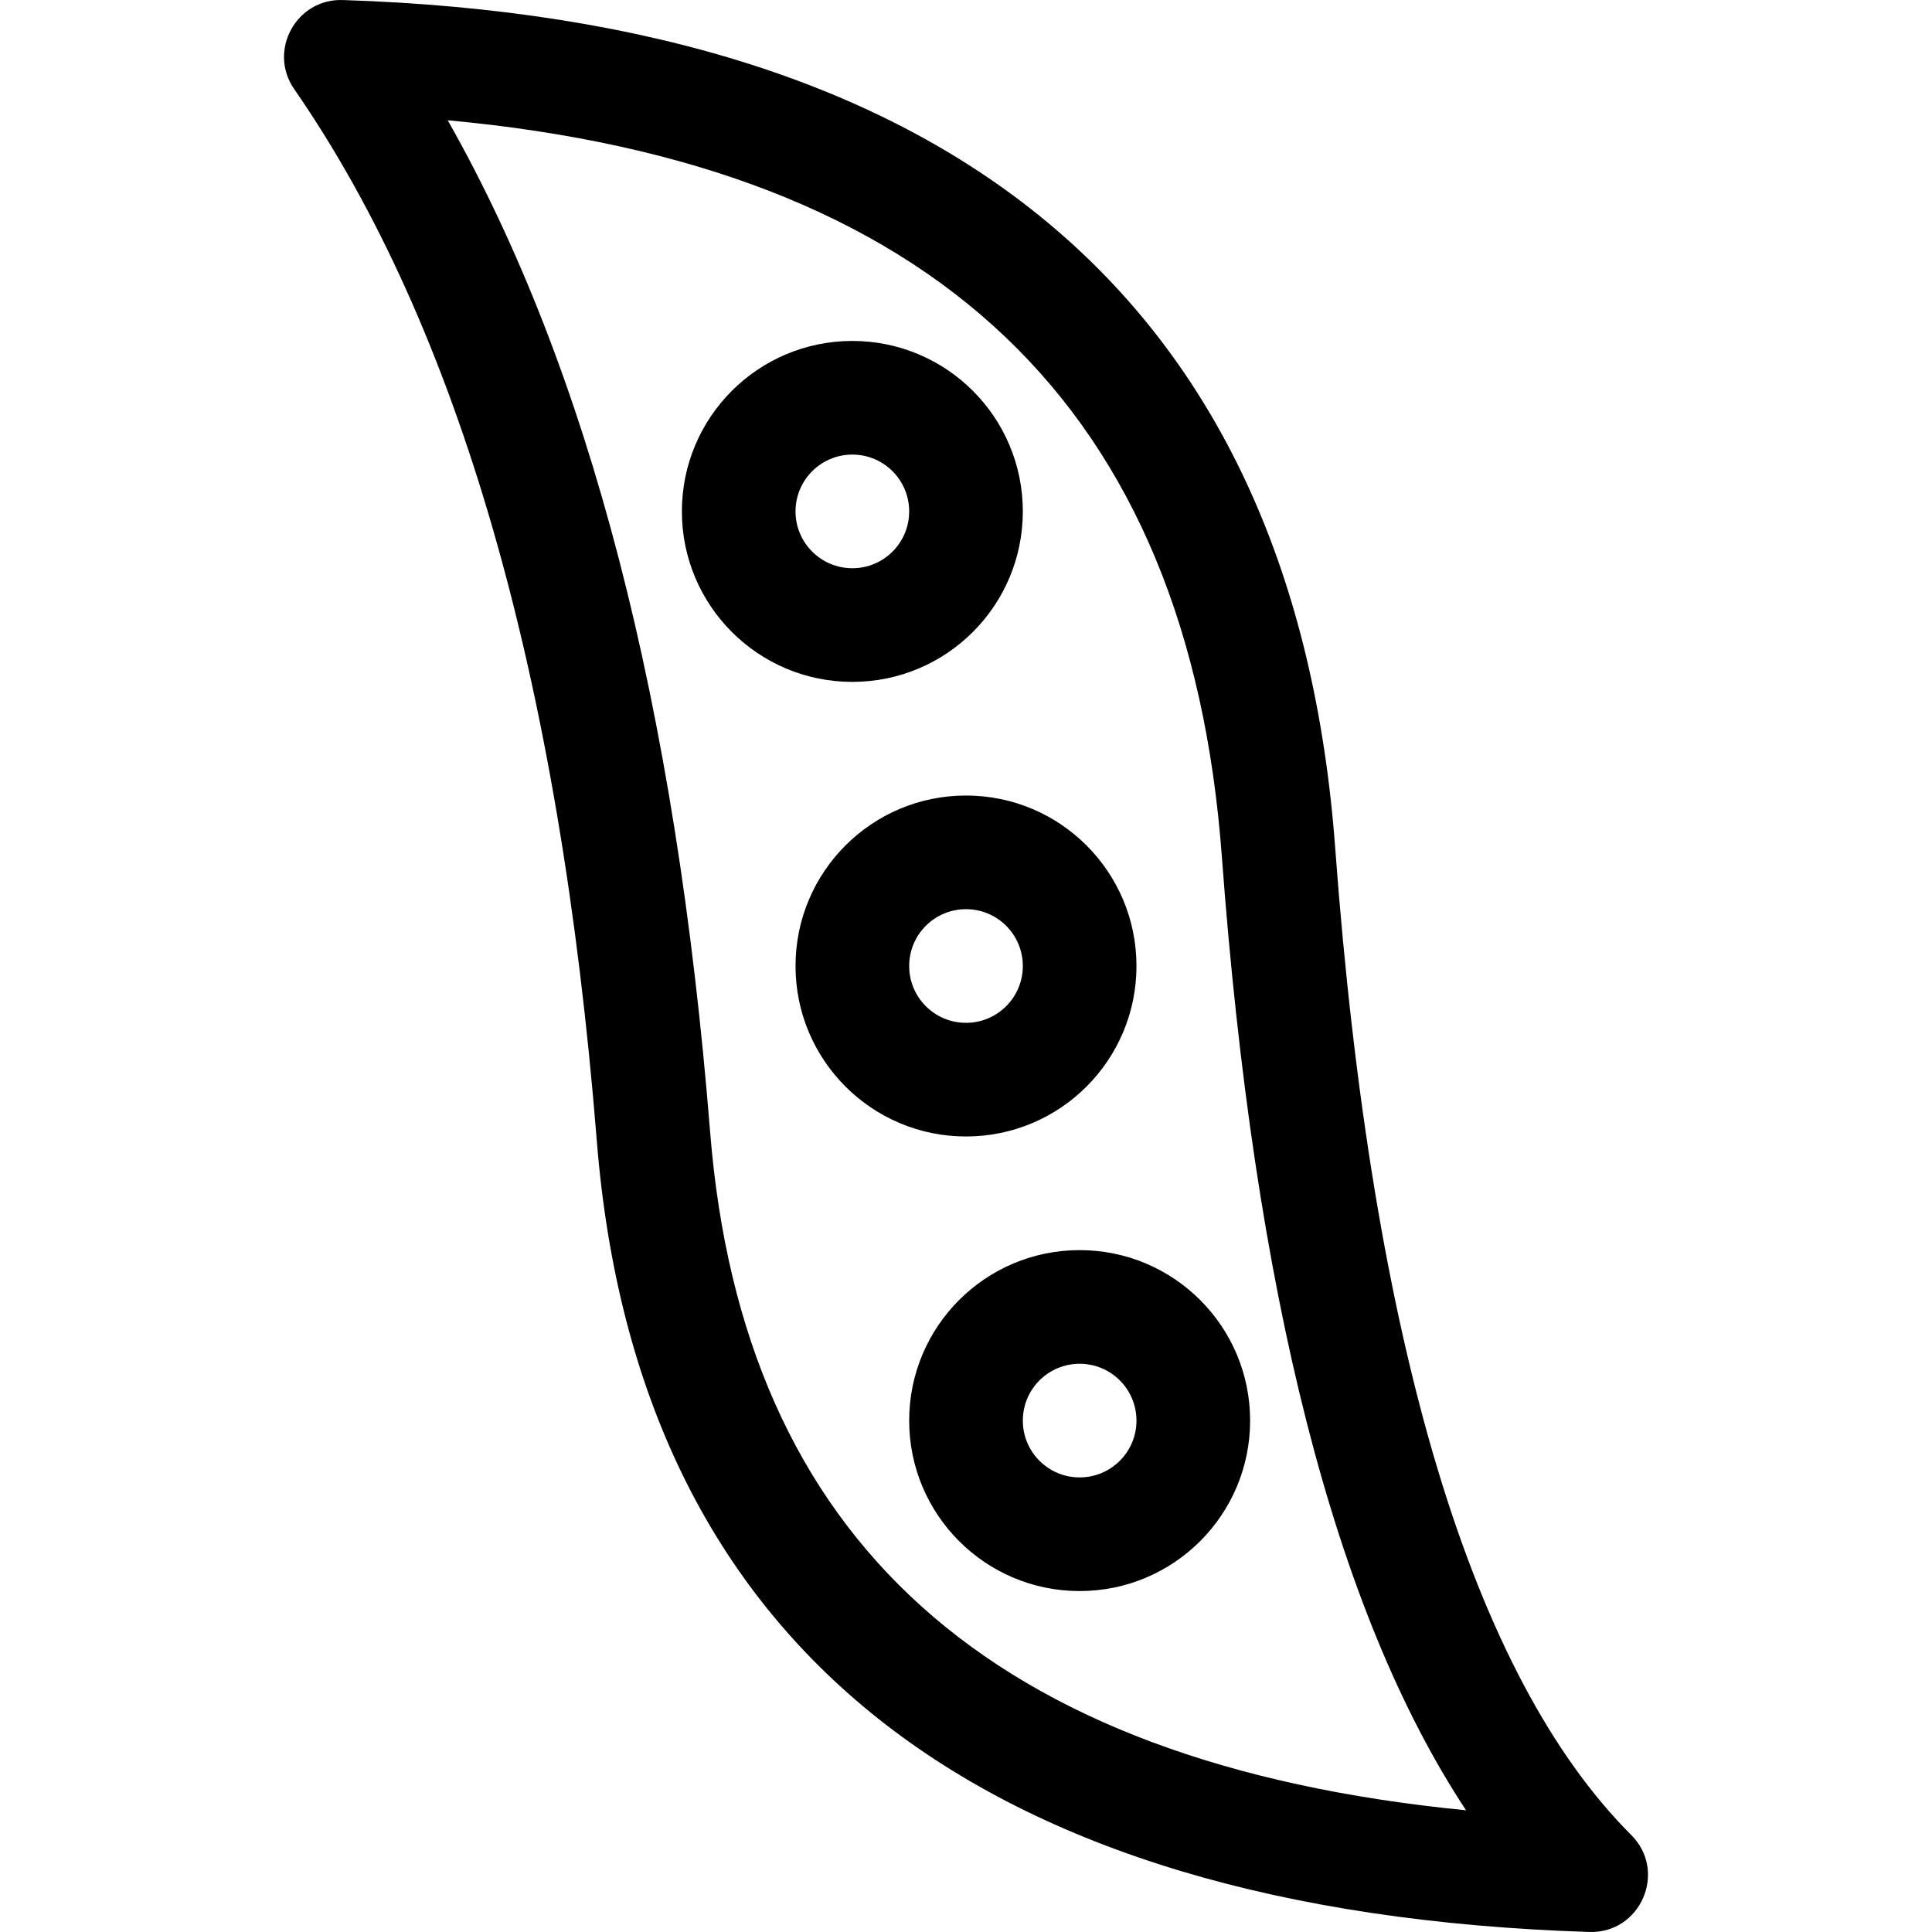 <svg height='100px' width='100px'  fill="#000000" xmlns="http://www.w3.org/2000/svg" viewBox="0 0 48 68" x="0px" y="0px"><path fill="#000000" d="M668.064,896.001 C689.705,896.699 701.582,906.776 702.995,925.852 C704.296,943.416 707.838,955.01 713.414,960.586 C714.696,961.868 713.748,964.057 711.936,963.999 C690.322,963.302 678.428,953.93 677.006,936.159 C675.699,919.815 672.127,907.474 666.356,899.138 C665.42,897.788 666.423,895.948 668.064,896.001 Z M680.994,935.841 C682.141,950.182 690.813,958.069 707.6,959.716 C702.969,952.701 700.144,941.521 699.005,926.148 C697.836,910.355 688.943,901.82 671.758,900.233 C676.732,908.999 679.796,920.868 680.994,935.841 Z M690,936 C686.686,936 684,933.314 684,930 C684,926.686 686.686,924 690,924 C693.314,924 696,926.686 696,930 C696,933.314 693.314,936 690,936 Z M690,932 C691.105,932 692,931.105 692,930 C692,928.895 691.105,928 690,928 C688.895,928 688,928.895 688,930 C688,931.105 688.895,932 690,932 Z M686,920 C682.686,920 680,917.314 680,914 C680,910.686 682.686,908 686,908 C689.314,908 692,910.686 692,914 C692,917.314 689.314,920 686,920 Z M686,916 C687.105,916 688,915.105 688,914 C688,912.895 687.105,912 686,912 C684.895,912 684,912.895 684,914 C684,915.105 684.895,916 686,916 Z M694,952 C690.686,952 688,949.314 688,946 C688,942.686 690.686,940 694,940 C697.314,940 700,942.686 700,946 C700,949.314 697.314,952 694,952 Z M694,948 C695.105,948 696,947.105 696,946 C696,944.895 695.105,944 694,944 C692.895,944 692,944.895 692,946 C692,947.105 692.895,948 694,948 Z" transform="translate(-666 -896)"></path></svg>